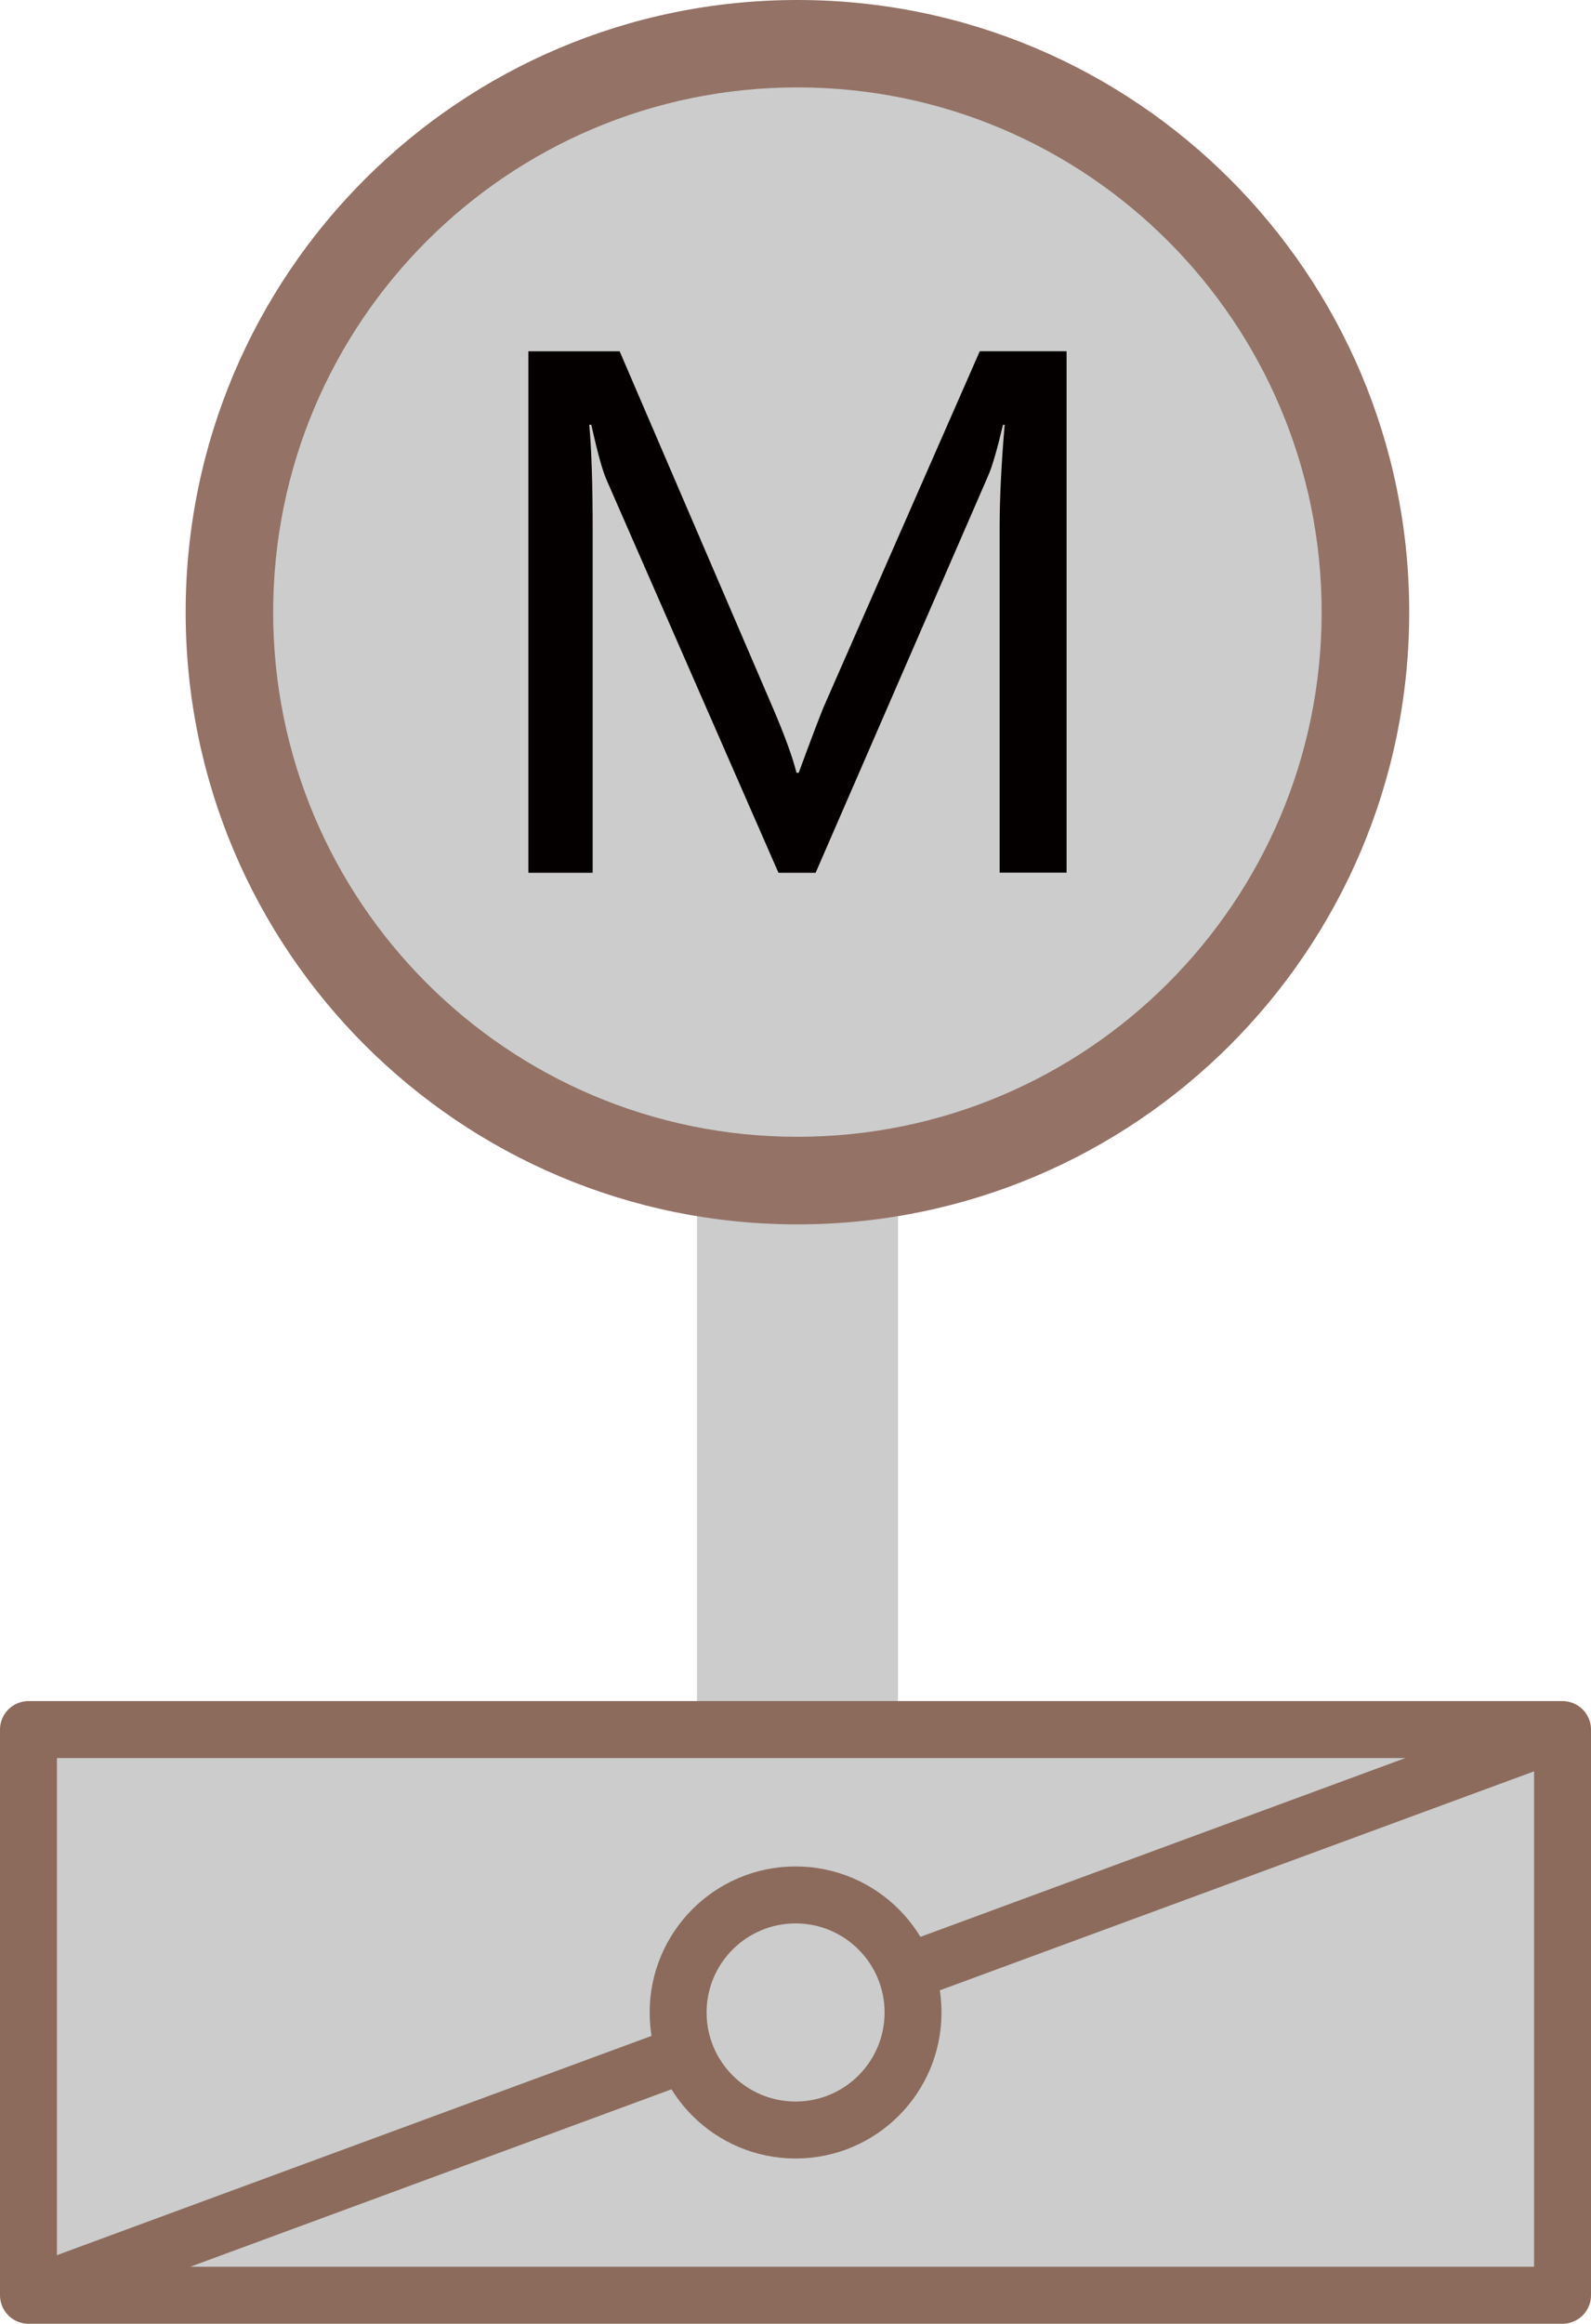 <?xml version="1.0" encoding="utf-8"?>
<svg version="1.1" id="图层_1" xmlns="http://www.w3.org/2000/svg" xmlns:xlink="http://www.w3.org/1999/xlink" x="0px" y="0px"
	 width="27.945px" height="40.784px" viewBox="0 0 27.945 40.784" enable-background="new 0 0 27.945 40.784" xml:space="preserve">
<g>
	<g>
		<rect x="12.243" y="19.825" fill="#CCCCCC" width="3.529" height="10.53"/>
		<g>

				<rect com-has-ani="true" com-name="com_switch" x="0.5" y="30.356" fill="#CCCCCC" stroke="#8C6B5C" stroke-linecap="round" stroke-linejoin="round" stroke-miterlimit="10" width="26.945" height="9.928"/>
			<g>
				<path fill="#8C6B5C" d="M11.452,35.729l-11.09,4.086l0.347,0.939l11.094-4.088C11.625,36.386,11.507,36.068,11.452,35.729z"/>
				<path fill="#8C6B5C" d="M16.497,34.936l11.156-4.108l-0.346-0.939l-11.152,4.109C16.327,34.279,16.444,34.597,16.497,34.936z"/>
			</g>

				<circle com-has-ani="true" com-name="com_stroke" fill="none" stroke="#8C6B5C" stroke-linecap="round" stroke-linejoin="round" stroke-miterlimit="10" cx="13.974" cy="35.321" r="2.063"/>
		</g>
	</g>
	<g>
		<g>
			<path fill="#947266" d="M24.752,10.745c0,5.935-4.811,10.744-10.745,10.744c-5.936,0-10.746-4.811-10.746-10.744
				C3.261,4.808,8.071,0,14.007,0C19.941,0,24.752,4.808,24.752,10.745z"/>

			<path com-has-ani="true" com-name="com_switch" fill="#CCCCCC" d="M23.214,10.745c0,5.082-4.123,9.207-9.207,9.207c-5.089,0-9.209-4.125-9.209-9.207
				c0-5.086,4.12-9.211,9.209-9.211C19.091,1.534,23.214,5.659,23.214,10.745z"/>
		</g>
		<g>
			<path fill="#040000" d="M17.558,15.319V9.259c0-0.5,0.029-1.103,0.088-1.803h-0.029c-0.104,0.44-0.192,0.748-0.272,0.92
				l-3.019,6.942h-0.653L10.657,8.43c-0.071-0.156-0.162-0.482-0.271-0.975H10.35C10.389,7.881,10.41,8.5,10.41,9.31v6.008H9.281
				V6.166h1.603l2.698,6.274c0.205,0.48,0.341,0.854,0.408,1.123h0.039c0.207-0.563,0.353-0.946,0.434-1.146l2.746-6.252h1.525
				v9.151h-1.177V15.319z"/>
		</g>
	</g>
</g>
</svg>
